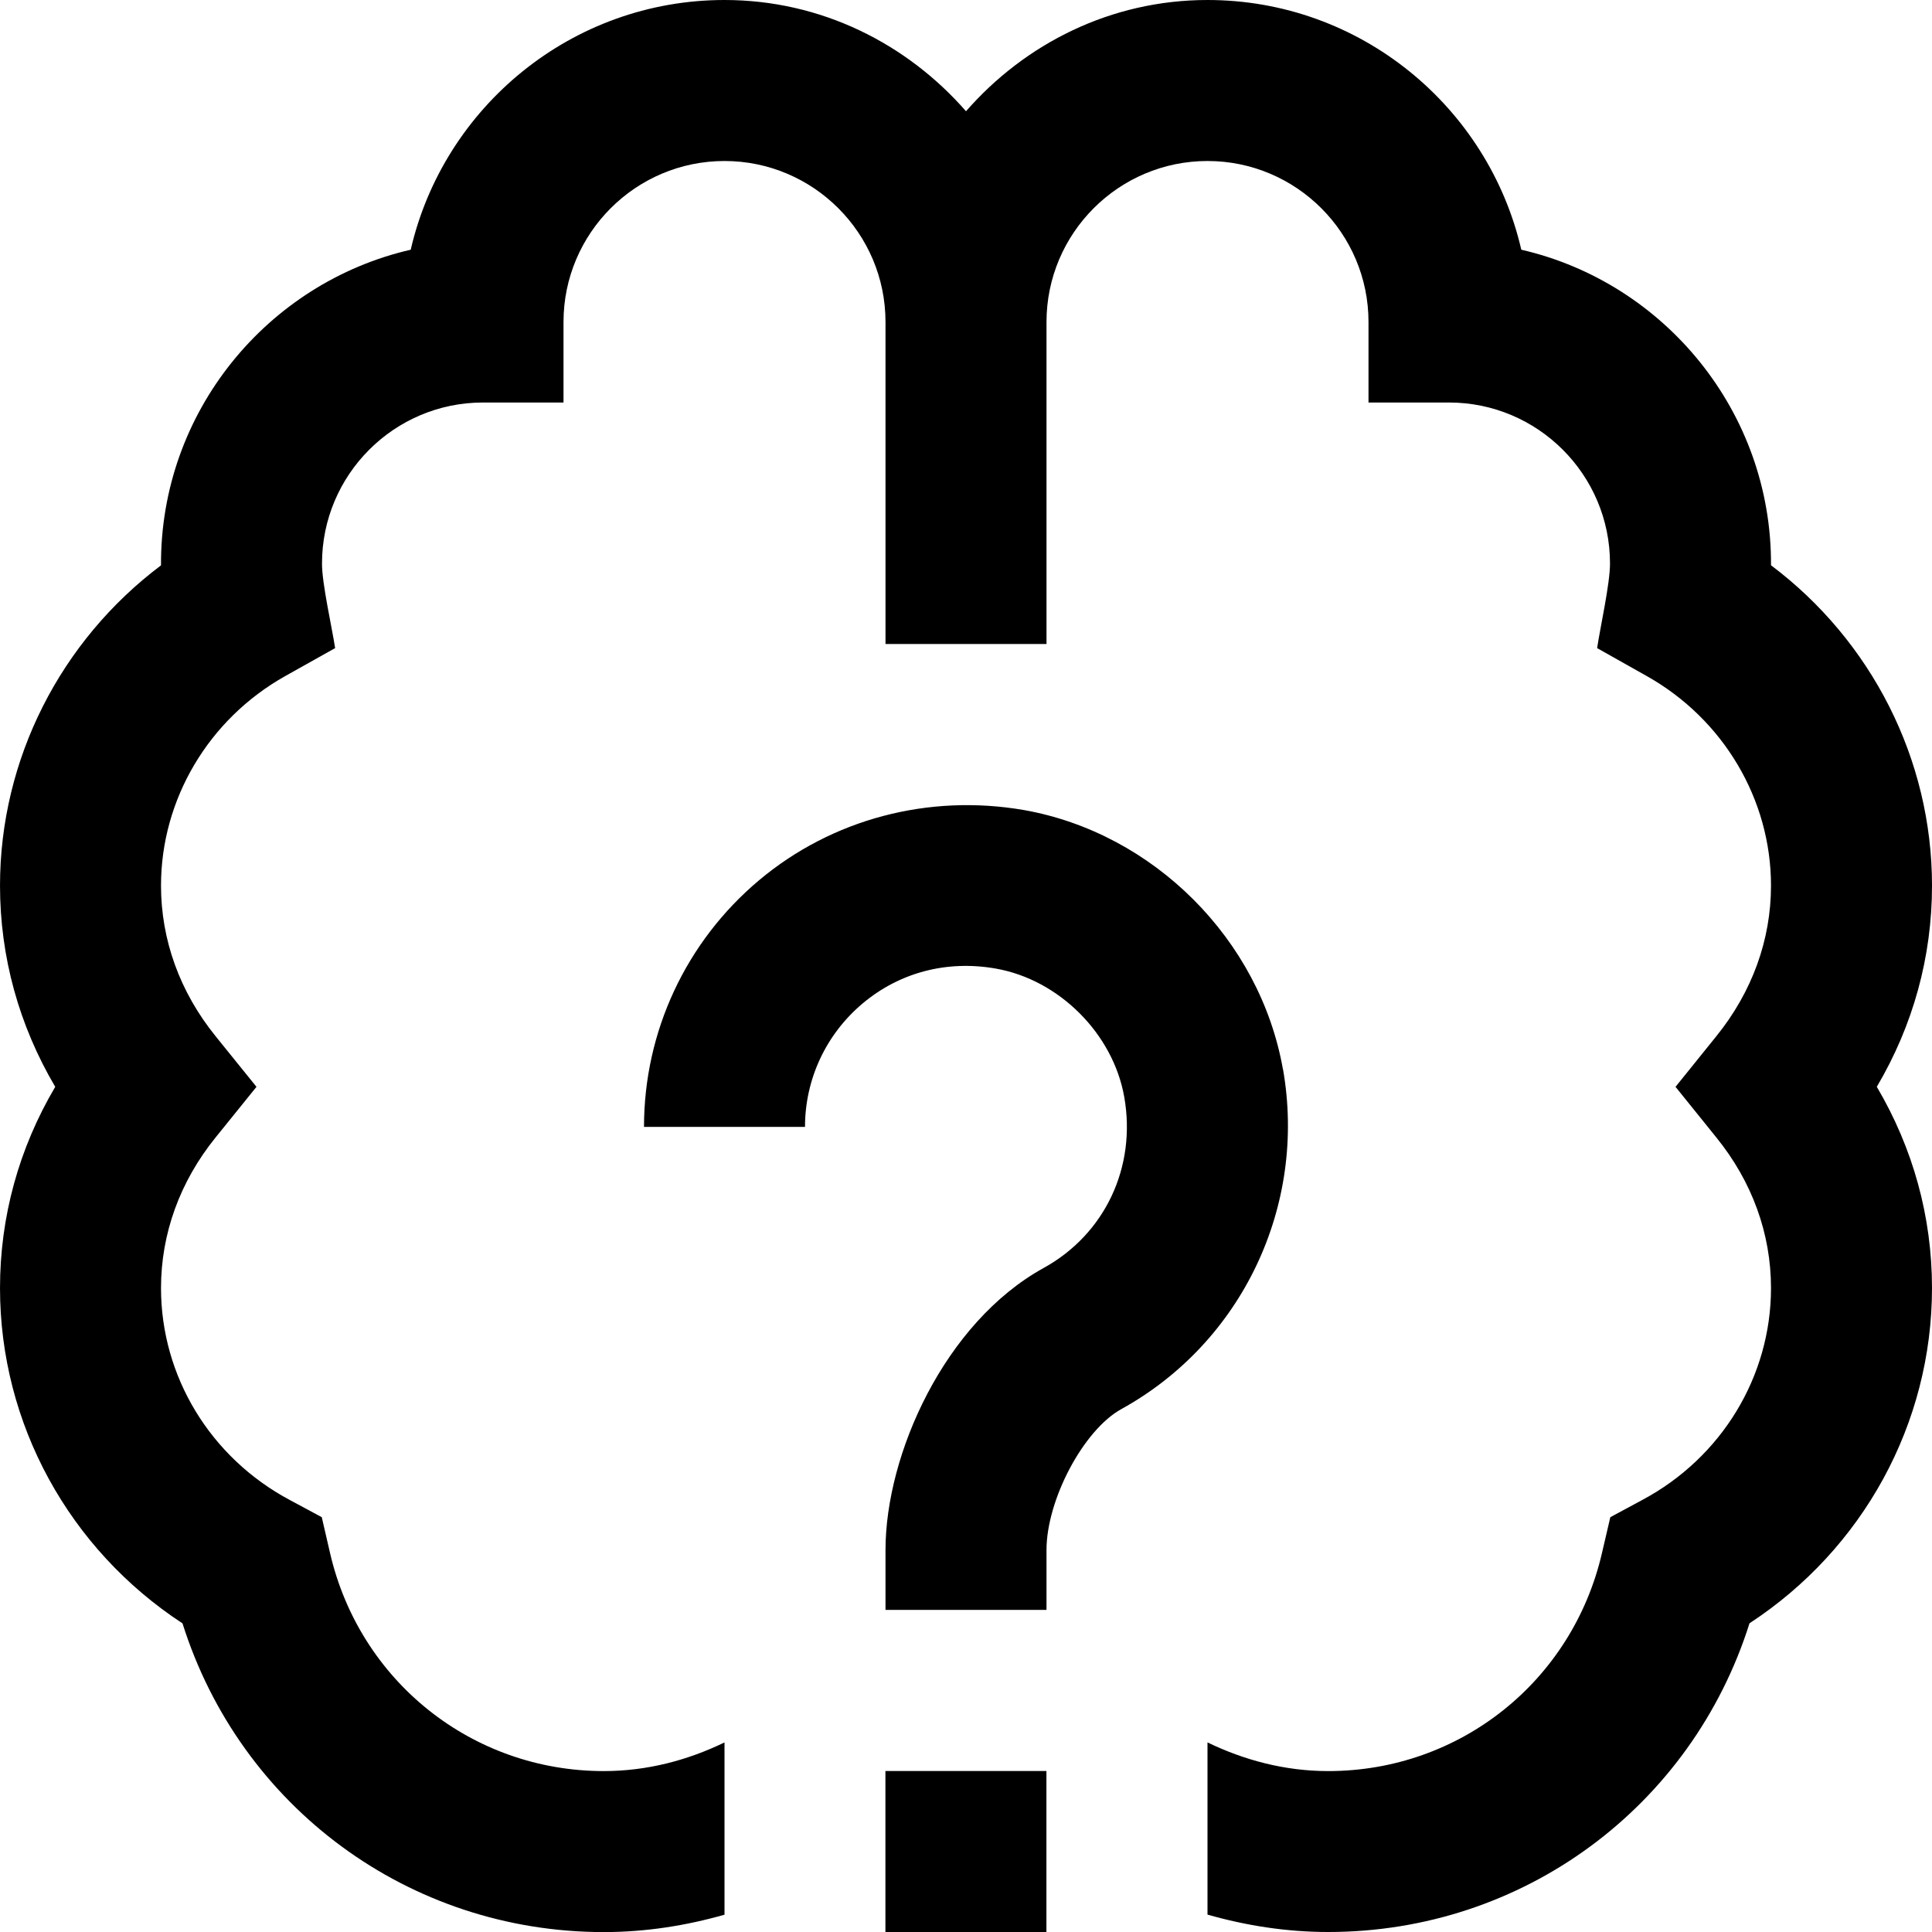 <svg id="Layer_1" viewBox="0 0 24 24" xmlns="http://www.w3.org/2000/svg" data-name="Layer 1"><path d="m23.314 13.5c.45.763.686 1.614.686 2.5 0 1.686-.858 3.244-2.267 4.165-.719 2.279-2.812 3.835-5.233 3.835-.521 0-1.022-.08-1.5-.216v-2.139c.456.22.96.356 1.5.356 1.634 0 3.033-1.115 3.401-2.712l.103-.442.399-.215c.985-.527 1.597-1.535 1.597-2.631 0-.675-.234-1.322-.679-1.871l-.507-.629.507-.629c.444-.549.679-1.196.679-1.871 0-1.07-.591-2.067-1.542-2.602l-.618-.348c.037-.249.161-.804.16-1.051 0-1.103-.897-2-2-2h-1v-1c0-1.103-.897-2-2-2s-2 .897-2 2v4h-2v-4c0-1.103-.897-2-2-2s-2 .897-2 2v1h-1c-1.103 0-2 .897-2 2-.002.243.126.806.163 1.051l-.621.348c-.951.534-1.542 1.531-1.542 2.602 0 .675.234 1.322.678 1.871l.508.629-.508.629c-.444.549-.678 1.196-.678 1.871 0 1.096.612 2.104 1.597 2.631l.4.215.102.442c.368 1.597 1.767 2.712 3.401 2.712.54 0 1.044-.135 1.5-.356v2.14c-.478.136-.979.216-1.5.216-2.422 0-4.515-1.556-5.233-3.835-1.408-.921-2.267-2.479-2.267-4.165 0-.886.235-1.737.686-2.5-.45-.763-.686-1.614-.686-2.5 0-1.569.752-3.04 2-3.978-.011-1.903 1.32-3.511 3.102-3.921.409-1.774 2.001-3.102 3.898-3.102 1.2 0 2.266.542 3 1.382.734-.84 1.8-1.382 3-1.382 1.896 0 3.489 1.327 3.898 3.102 1.781.41 3.112 2.017 3.102 3.92 1.248.938 2 2.41 2 3.979 0 .886-.235 1.737-.686 2.5zm-7.377-.217c-.284-1.613-1.608-2.937-3.221-3.221-1.181-.203-2.379.111-3.287.873-.908.763-1.429 1.88-1.429 3.064h2c0-.593.261-1.151.715-1.533.46-.387 1.048-.541 1.655-.434.787.138 1.458.81 1.596 1.596.153.87-.24 1.704-1.003 2.124-1.229.679-1.963 2.314-1.963 3.504v.743h2v-.743c0-.626.46-1.493.93-1.752 1.499-.827 2.306-2.524 2.008-4.222zm-4.938 10.717h2v-2h-2z"/></svg>